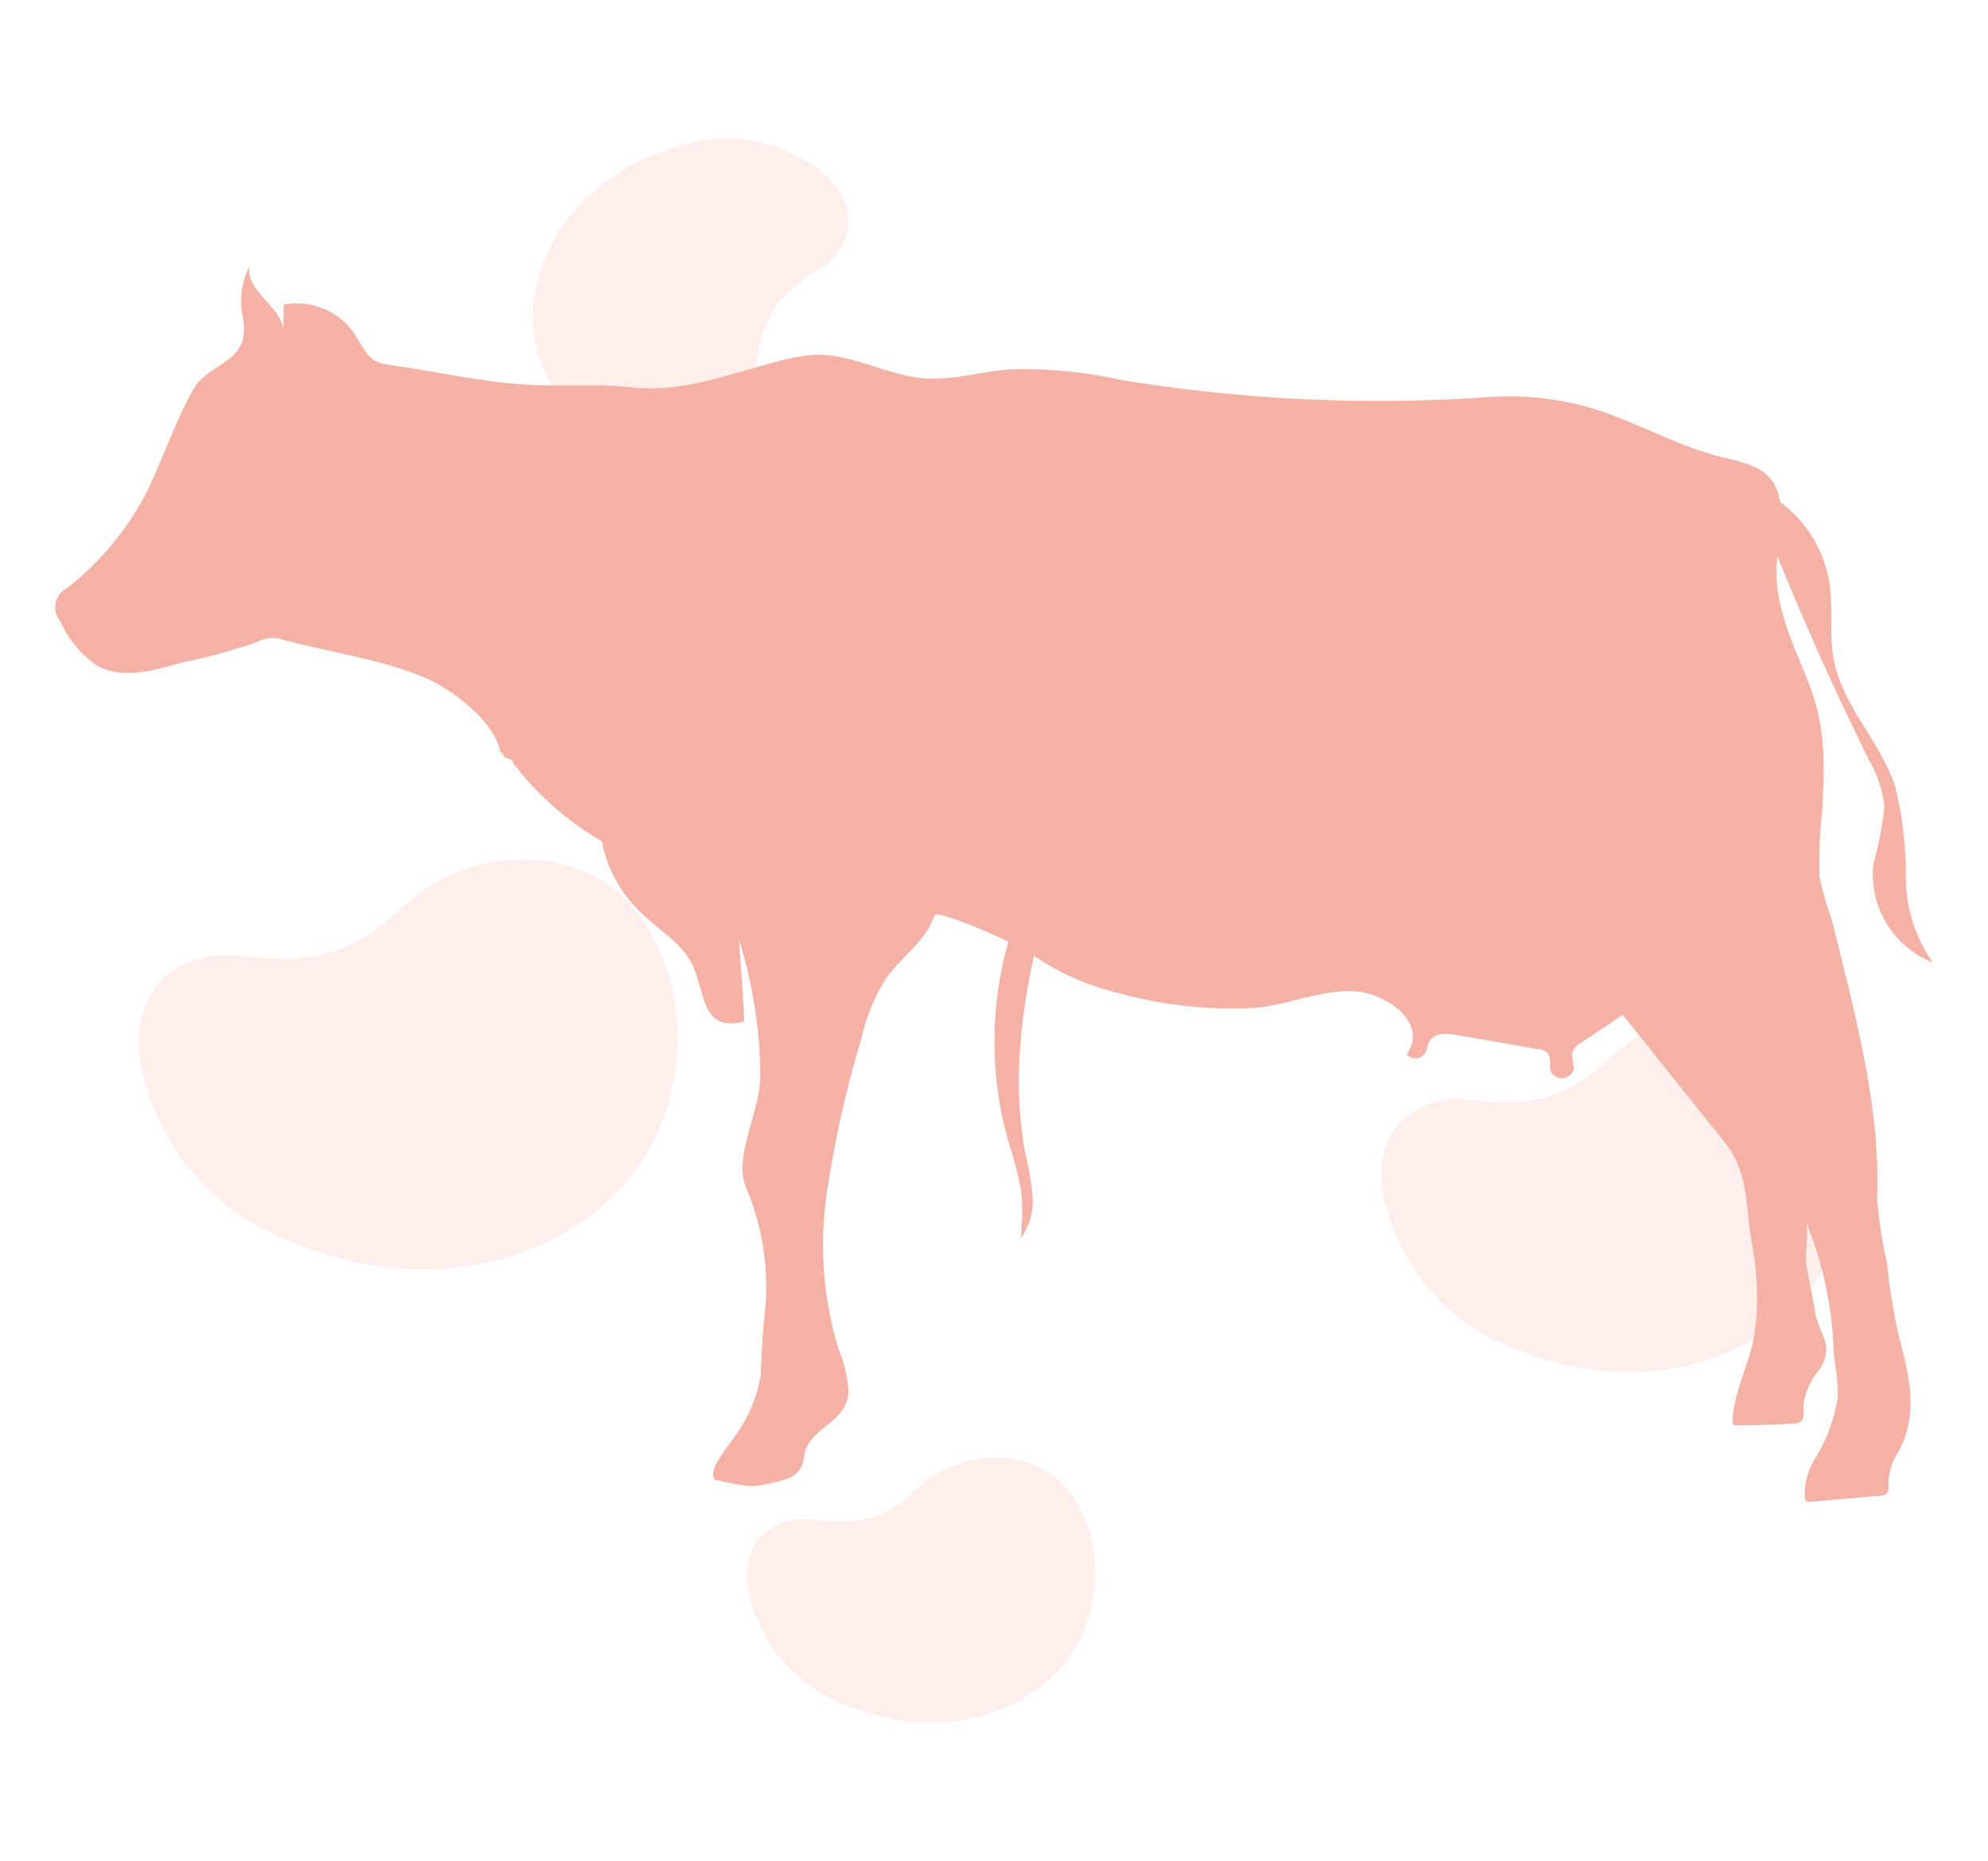 <svg xmlns="http://www.w3.org/2000/svg" xmlns:xlink="http://www.w3.org/1999/xlink" width="129.146" height="120.881" viewBox="0 0 129.146 120.881">
  <defs>
    <filter id="Trazado_877977" x="0" y="0" width="129.146" height="120.881" filterUnits="userSpaceOnUse">
      <feOffset dy="3" input="SourceAlpha"/>
      <feGaussianBlur stdDeviation="3" result="blur"/>
      <feFlood flood-opacity="0.161"/>
      <feComposite operator="in" in2="blur"/>
      <feComposite in="SourceGraphic"/>
    </filter>
  </defs>
  <g id="Grupo_1108185" data-name="Grupo 1108185" transform="translate(-195.413 -479.68)">
    <g transform="matrix(1, 0, 0, 1, 195.41, 479.68)" filter="url(#Trazado_877977)">
      <path id="Trazado_877977-2" data-name="Trazado 877977" d="M108.094,76.242c-4.42,4.4-11.482,5.534-18.264,2.718a13.476,13.476,0,0,1-8.252-8.977c-1.381-4.332,1.1-7.722,5.593-7.16,3.557.445,6.038-.014,8.815-2.66,4-3.812,10.037-3.524,12.9-.305C112.812,64.268,112.442,71.914,108.094,76.242ZM64.454,47.389a10.033,10.033,0,0,1-6.142-6.682c-1.028-3.225.819-5.748,4.164-5.33,2.648.331,4.494-.011,6.561-1.98,2.978-2.837,7.471-2.623,9.6-.227,2.921,3.283,2.646,8.974-.591,12.2C74.759,48.64,69.5,49.484,64.454,47.389Zm-3.859,40.5c2.921,3.283,2.646,8.974-.591,12.2-3.29,3.275-8.547,4.119-13.6,2.023a10.032,10.032,0,0,1-6.142-6.682c-1.028-3.225.818-5.748,4.163-5.33,2.648.331,4.494-.01,6.561-1.98C53.97,85.276,58.462,85.49,60.595,87.886ZM44.51,8.973c-2.264,1.415-3.482,2.845-3.845,5.677-.523,4.081-4.146,6.751-7.312,6.238-4.337-.7-7.711-5.289-7.23-9.83C26.613,6.441,30.161,2.468,35.4.907a10.03,10.03,0,0,1,8.981,1.3C47.213,4.063,47.371,7.186,44.51,8.973ZM32.351,50.055c4.519,5.078,4.093,13.884-.914,18.867-5.09,5.067-13.222,6.372-21.033,3.13A15.52,15.52,0,0,1,.9,61.715c-1.59-4.989,1.266-8.893,6.441-8.245,4.1.512,6.953-.017,10.151-3.063C22.1,46.017,29.052,46.348,32.351,50.055Z" transform="translate(8.54 5.63)" fill="#fcefec" fill-rule="evenodd"/>
    </g>
    <g id="Grupo_1107978" data-name="Grupo 1107978" transform="translate(10516.449 10772.483)">
      <path id="Trazado_898030" data-name="Trazado 898030" d="M113.619,107.811a16.3,16.3,0,0,0-.472-3.026c-1.416-7.389.867-14.931,3.125-22.108a23.71,23.71,0,0,0-4.207,21.37,25.252,25.252,0,0,1,.806,3.145,17.28,17.28,0,0,1-.034,3.015A4.118,4.118,0,0,0,113.619,107.811Z" transform="translate(-10367.557 -10322.581)" fill="#f5b2a4"/>
      <path id="Trazado_898031" data-name="Trazado 898031" d="M150.972,101.24a28.793,28.793,0,0,1-.648-4.224C150.57,91,148.812,84.8,147.405,79a21.425,21.425,0,0,1-.814-2.812,31.245,31.245,0,0,1,.184-4.5c.14-2.957.217-5.237-.868-8.052-.923-2.4-2.169-4.793-2.117-7.428.006-.294.029-.587.059-.879q2.712,6.692,5.917,13.171A7.743,7.743,0,0,1,150.8,71.6a20.759,20.759,0,0,1-.707,3.645,6.142,6.142,0,0,0,3.855,6.469,9.636,9.636,0,0,1-1.754-5.577,23.709,23.709,0,0,0-.706-5.884c-.95-2.883-3.382-5.174-3.966-8.154-.322-1.644-.045-3.354-.291-5.011a8.167,8.167,0,0,0-3.211-5.288c-.281-1.816-1.431-2.379-3.435-2.829-2.768-.621-5.264-2.026-7.92-2.973a18.964,18.964,0,0,0-7.59-1.007,102.832,102.832,0,0,1-23.934-1.128,29.105,29.105,0,0,0-7.248-.669c-1.834.161-3.647.72-5.482.573-2.412-.193-4.649-1.59-7.067-1.523a11.911,11.911,0,0,0-2.705.5c-3.089.822-6.011,1.969-9.19,1.617-2.366-.262-4.8-.027-7.176-.2-2.863-.205-5.672-.848-8.525-1.252a2.982,2.982,0,0,1-.858-.21c-.733-.343-1.053-1.187-1.505-1.858a4.543,4.543,0,0,0-4.564-1.864l-.039,1.636c-.12-1.508-2.467-2.53-2.191-4.1a4.9,4.9,0,0,0-.417,3.352,3.567,3.567,0,0,1-.027,1.435c-.454,1.513-2.377,1.768-3.151,3.112-1.273,2.211-2.044,4.666-3.182,6.944A18.938,18.938,0,0,1,32.736,57.4a1.385,1.385,0,0,0-.446,2.127A6.875,6.875,0,0,0,34.635,62.4c1.689.964,3.747.348,5.483-.143a40.437,40.437,0,0,0,4.928-1.34,2.968,2.968,0,0,1,.872-.286,2.552,2.552,0,0,1,.884.129c3,.805,6.485,1.273,9.324,2.519,1.7.746,4.484,2.879,4.76,4.807h.166c0,.51.67.3.655.654a19.3,19.3,0,0,0,5.779,5.1,8.57,8.57,0,0,0,2.5,4.6c1.128,1.154,2.7,1.972,3.4,3.469.857,1.862.55,4.316,3.346,3.647-.076-1.774-.224-3.551-.34-5.325a30.254,30.254,0,0,1,1.381,8.824c.009,2.155-1.432,4.645-1.1,6.676a4.972,4.972,0,0,0,.369,1.065,16.551,16.551,0,0,1,.983,8.087c-.135,1.254-.158,2.454-.232,3.686a9.394,9.394,0,0,1-1.8,4.1c-.345.557-1.684,2.037-1.172,2.637a16.843,16.843,0,0,0,2.394.425,9.873,9.873,0,0,0,2.337-.5,1.6,1.6,0,0,0,.969-.924c.075-.225.079-.467.132-.7.4-1.767,2.829-1.978,2.851-4.1a8.411,8.411,0,0,0-.65-2.687,23.217,23.217,0,0,1-.76-10.1,69.4,69.4,0,0,1,2.223-9.962,12.535,12.535,0,0,1,1.6-3.971c1-1.424,2.616-2.459,3.169-4.111.17-.506,5.632,1.993,6.108,2.359a16.765,16.765,0,0,0,5.921,2.685,28.056,28.056,0,0,0,8.419.967c2.349-.083,4.78-1.34,7.124-1.071,1.807.207,4.533,2,3.109,4.074a.762.762,0,0,0,1.186-.066c.147-.237.149-.54.284-.784.317-.566,1.129-.531,1.768-.419l5.349.934a.98.98,0,0,1,.531.207c.311.3.114.831.254,1.239a.8.8,0,0,0,1.475-.14c.055-.4-.205-.817-.061-1.192a1.191,1.191,0,0,1,.5-.51l2.752-1.84,6.559,8.2c1.66,2.074,1.385,4.088,1.82,6.595a18.392,18.392,0,0,1,.178,5.957c-.3,1.9-1.4,3.774-1.421,5.687a.25.25,0,0,0,.034.156.261.261,0,0,0,.216.068q1.875,0,3.748-.122a.83.83,0,0,0,.342-.072c.355-.189.264-.7.255-1.106a4.355,4.355,0,0,1,1.032-2.3c1.065-1.64-.033-2.259-.283-3.837-.156-.988-.383-1.963-.544-2.95-.123-.754.188-2.274-.059-2.883a23.83,23.83,0,0,1,1.806,8.129c.035,1.092.342,2.21.284,3.277a10.621,10.621,0,0,1-1.458,3.994,4.382,4.382,0,0,0-.684,2.6.323.323,0,0,0,.066.172.356.356,0,0,0,.3.066l4.528-.4a.646.646,0,0,0,.437-.153.746.746,0,0,0,.091-.557,4.078,4.078,0,0,1,.644-2.123,6.507,6.507,0,0,0,.579-1.431c.569-2.112-.058-4.185-.609-6.426A38.6,38.6,0,0,1,150.972,101.24Z" transform="translate(-10349.42 -10312)" fill="#f5b2a4"/>
    </g>
  </g>
</svg>
